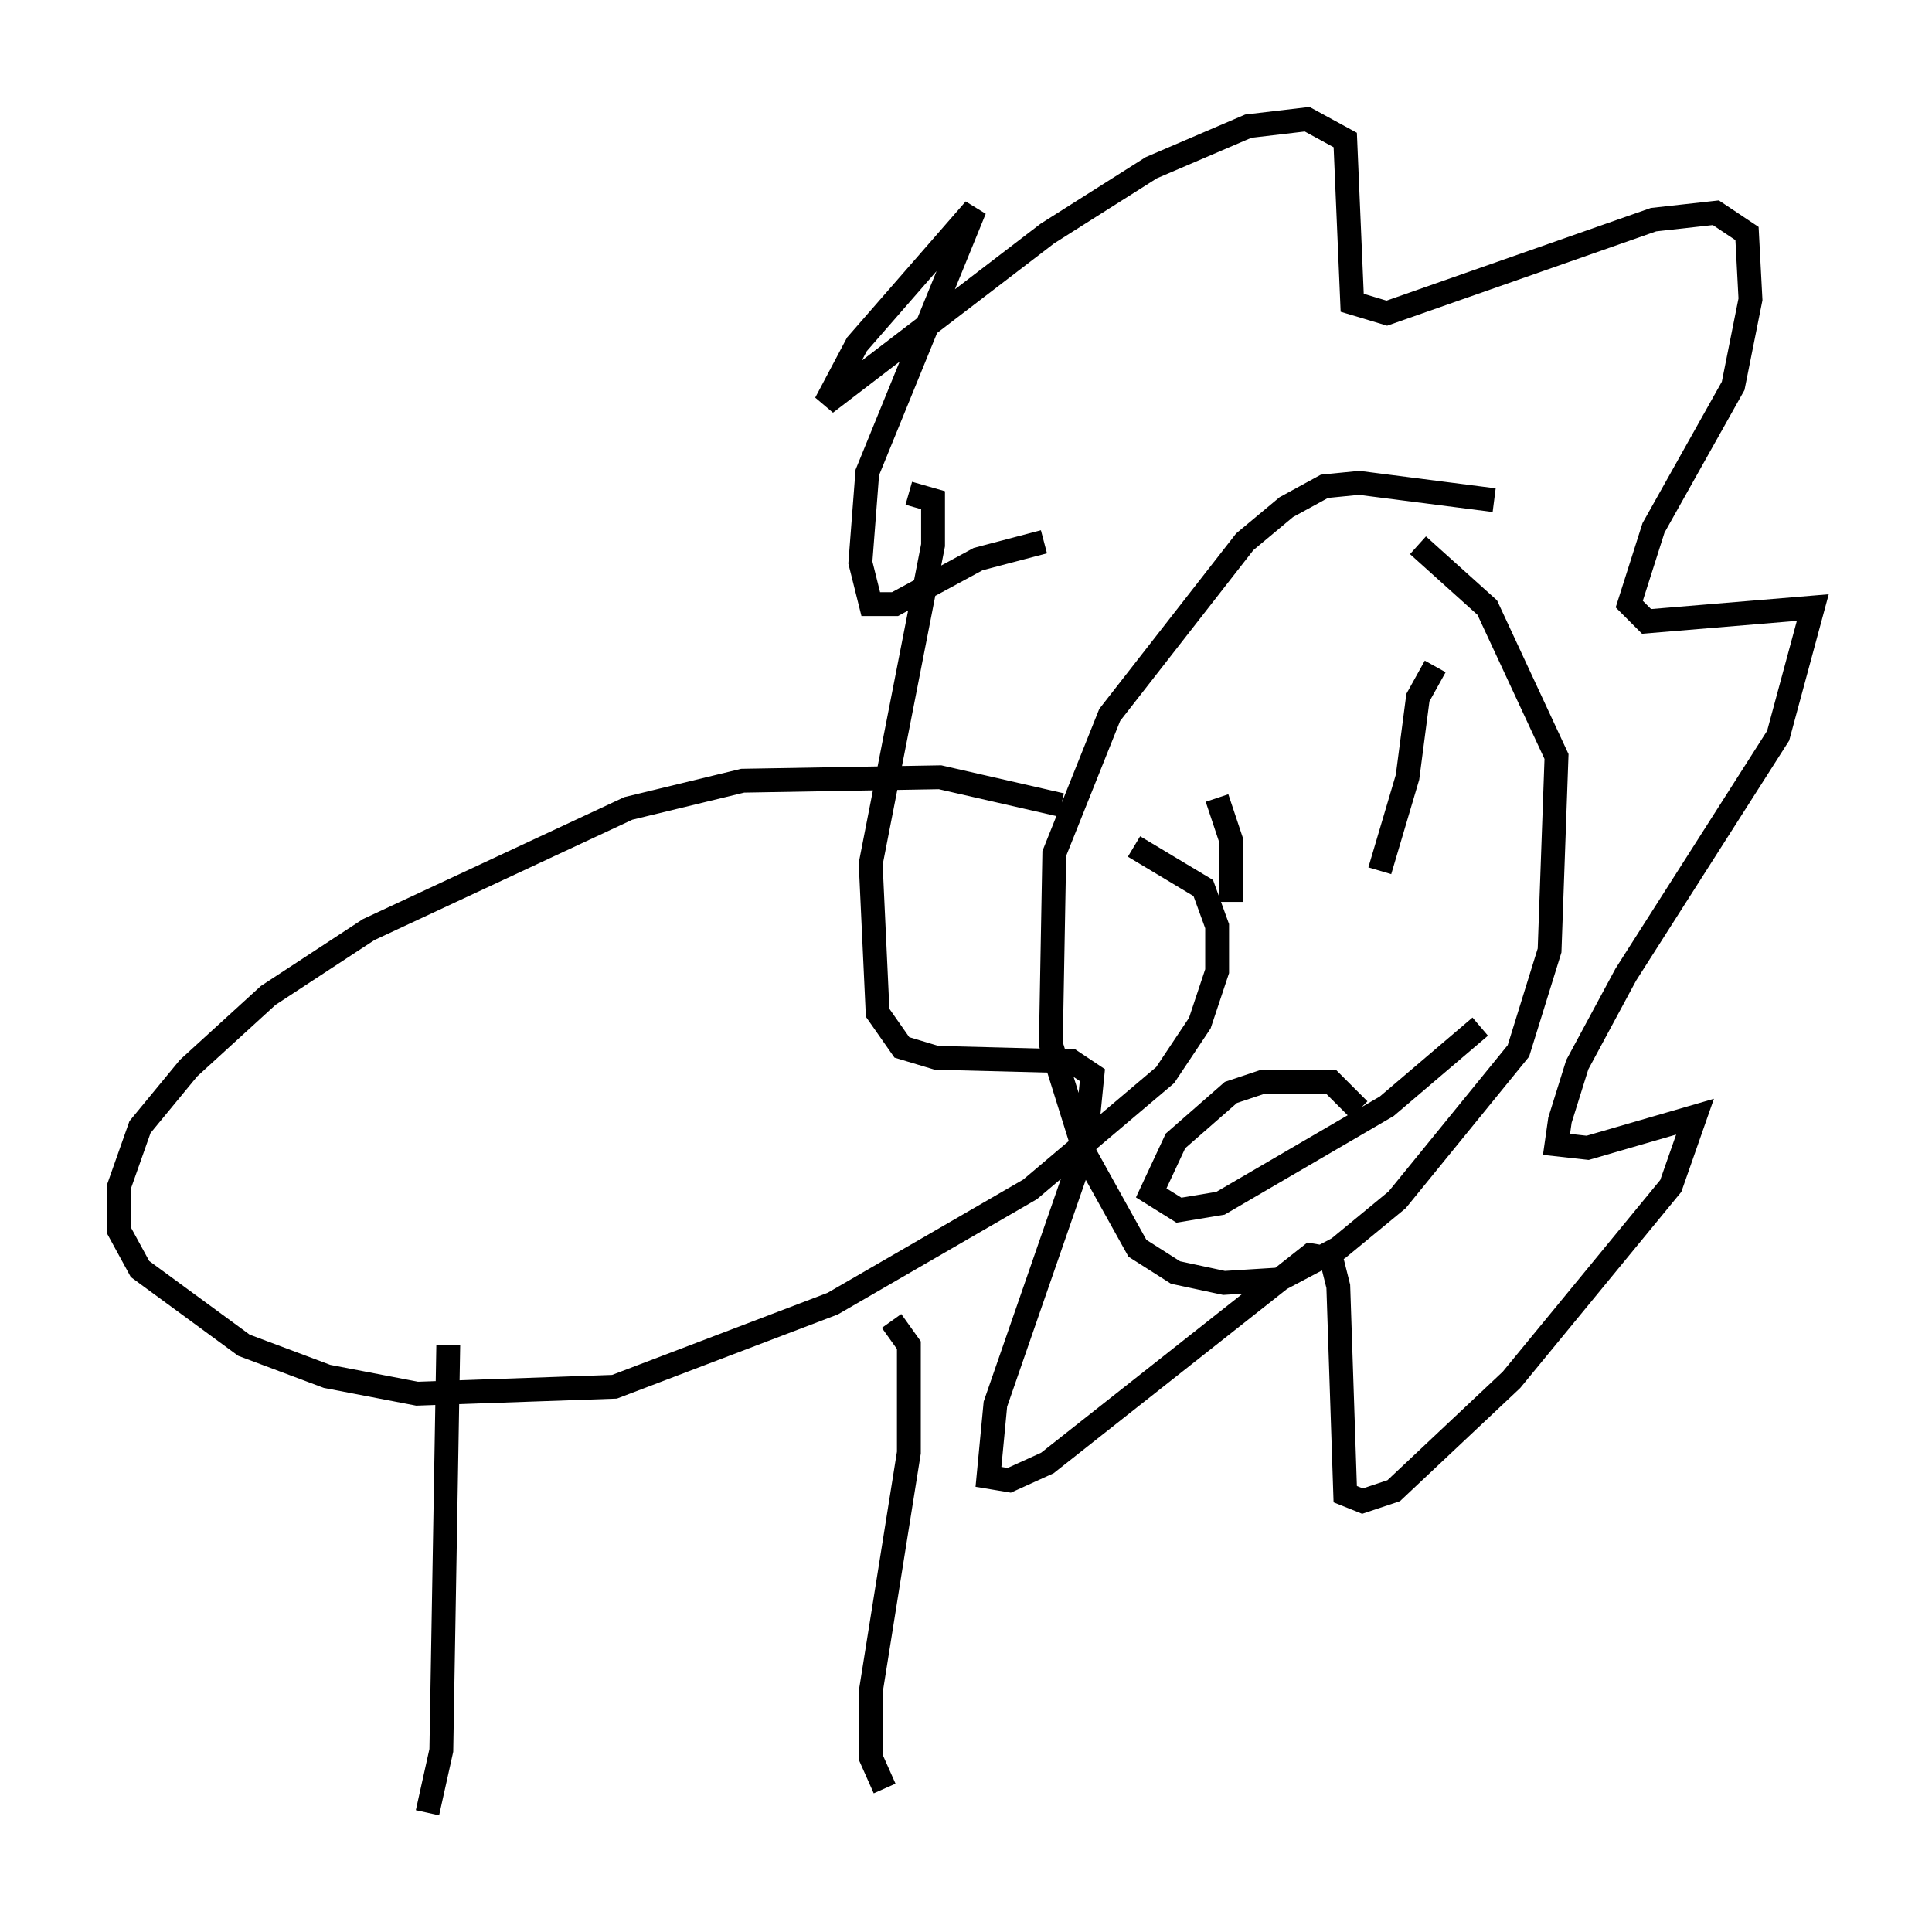 <?xml version="1.0" encoding="utf-8" ?>
<svg baseProfile="full" height="81.028" version="1.1" width="81.028" xmlns="http://www.w3.org/2000/svg" xmlns:ev="http://www.w3.org/2001/xml-events" xmlns:xlink="http://www.w3.org/1999/xlink"><defs /><rect fill="white" height="81.028" width="81.028" x="0" y="0" /><path d="M48.14, 36.229 m-3.631, -2.469 l-5.084, -1.162 -8.279, 0.145 l-4.793, 1.162 -10.894, 5.084 l-4.212, 2.76 -3.341, 3.05 l-2.034, 2.469 -0.872, 2.469 l0.0, 1.888 0.872, 1.598 l4.358, 3.196 3.486, 1.307 l3.777, 0.726 8.279, -0.291 l9.151, -3.486 8.279, -4.793 l5.665, -4.793 1.453, -2.179 l0.726, -2.179 0.0, -1.888 l-0.581, -1.598 -2.905, -1.743 m-28.76, 20.916 l-0.291, 16.994 -0.581, 2.615 m19.464, -20.626 l0.726, 1.017 0.0, 4.503 l-1.598, 10.022 0.0, 2.76 l0.581, 1.307 m25.564, -54.033 l-5.665, -0.726 -1.453, 0.145 l-1.598, 0.872 -1.743, 1.453 l-5.665, 7.263 -2.324, 5.81 l-0.145, 7.989 1.453, 4.648 l2.179, 3.922 1.598, 1.017 l2.034, 0.436 2.324, -0.145 l2.469, -1.307 2.469, -2.034 l5.084, -6.246 1.307, -4.212 l0.291, -8.134 -2.905, -6.246 l-2.905, -2.615 m-15.687, -0.145 l-2.76, 0.726 -3.486, 1.888 l-1.017, 0.0 -0.436, -1.743 l0.291, -3.777 4.503, -11.039 l-4.939, 5.665 -1.307, 2.469 l9.296, -7.117 4.358, -2.76 l4.067, -1.743 2.469, -0.291 l1.598, 0.872 0.291, 6.827 l1.453, 0.436 11.184, -3.922 l2.615, -0.291 1.307, 0.872 l0.145, 2.76 -0.726, 3.631 l-3.341, 5.955 -1.017, 3.196 l0.726, 0.726 6.972, -0.581 l-1.453, 5.374 -6.391, 10.022 l-2.034, 3.777 -0.726, 2.324 l-0.145, 1.017 1.307, 0.145 l4.503, -1.307 -1.017, 2.905 l-6.682, 8.134 -4.939, 4.648 l-1.307, 0.436 -0.726, -0.291 l-0.291, -8.715 -0.291, -1.162 l-0.872, -0.145 -11.039, 8.715 l-1.598, 0.726 -0.872, -0.145 l0.291, -3.05 3.777, -10.894 l0.291, -2.905 -0.872, -0.581 l-5.665, -0.145 -1.453, -0.436 l-1.017, -1.453 -0.291, -6.246 l2.615, -13.363 0.0, -1.888 l-1.017, -0.291 m12.927, 12.782 l0.581, 1.743 0.0, 2.615 m8.57, -9.877 l-0.726, 1.307 -0.436, 3.341 l-1.162, 3.922 m-0.872, 10.022 l-1.162, -1.162 -2.905, 0.0 l-1.307, 0.436 -2.324, 2.034 l-1.017, 2.179 1.162, 0.726 l1.743, -0.291 6.972, -4.067 l3.922, -3.341 " fill="none" stroke="black" stroke-width="1" /></svg>